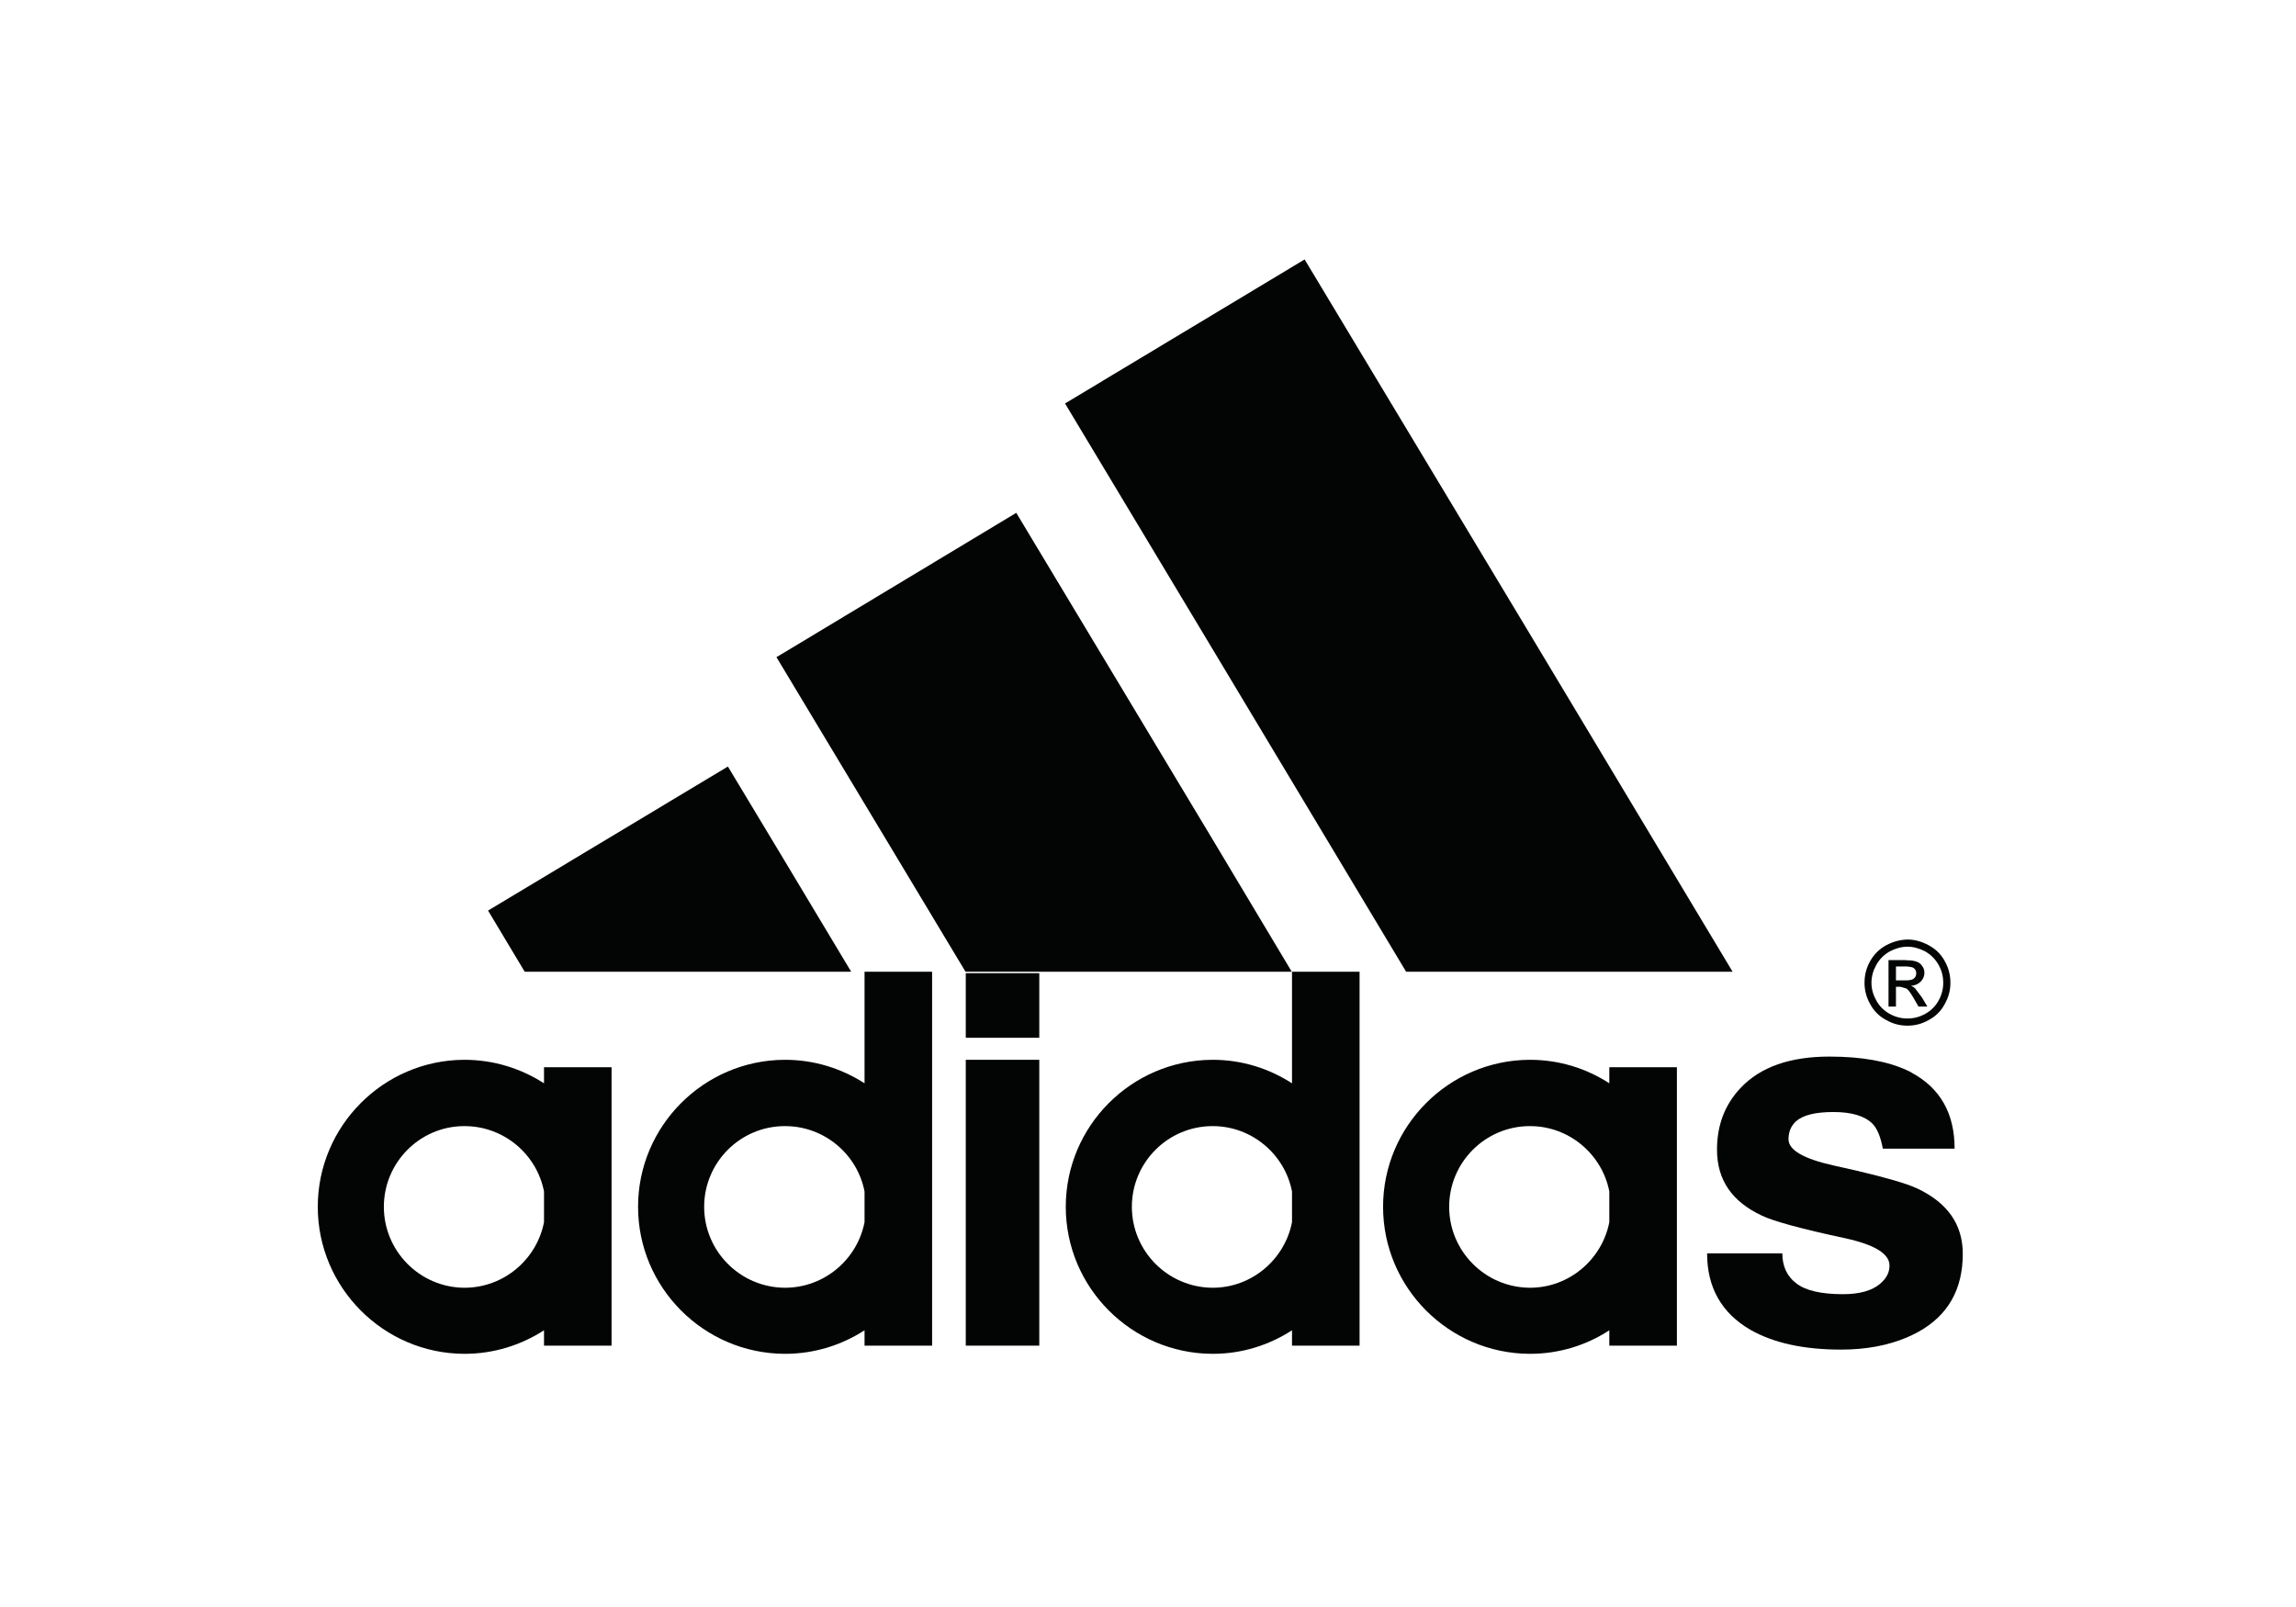 <?xml version="1.0" encoding="UTF-8" standalone="no"?>
<!DOCTYPE svg PUBLIC "-//W3C//DTD SVG 1.1//EN" "http://www.w3.org/Graphics/SVG/1.1/DTD/svg11.dtd">
<svg width="100%" height="100%" viewBox="0 0 120 84" version="1.1" xmlns="http://www.w3.org/2000/svg" xmlns:xlink="http://www.w3.org/1999/xlink" xml:space="preserve" xmlns:serif="http://www.serif.com/" style="fill-rule:evenodd;clip-rule:evenodd;stroke-linejoin:round;stroke-miterlimit:2;">
    <g transform="matrix(0.058,0,0,0.058,59.625,42.124)">
        <g id="adidas-seeklogo.com.eps" transform="matrix(1,0,0,1,-741.667,-493.75)">
            <g transform="matrix(4.167,0,0,4.167,0,0)">
                <path d="M353.967,192.627L338.446,192.627C337.963,190.053 337.215,188.24 336.194,187.221C334.534,185.561 331.702,184.705 327.79,184.705C323.936,184.705 321.262,185.344 319.766,186.631C318.639,187.596 318.049,188.932 318.049,190.592C318.049,192.943 321.319,194.82 327.79,196.266C335.18,197.869 340.481,199.262 343.743,200.385C344.6,200.707 345.348,200.975 345.885,201.24C352.473,204.346 355.735,209.062 355.735,215.375C355.735,223.082 352.524,228.703 346.153,232.234C345.348,232.666 344.6,233.039 343.743,233.414C339.624,235.182 334.807,236.088 329.401,236.088C321.319,236.088 314.786,234.643 309.809,231.805C306.678,229.984 304.338,227.697 302.78,224.939C301.221,222.182 300.442,218.963 300.442,215.268L316.711,215.268C316.711,218.051 317.731,220.248 319.71,221.744C321.694,223.299 325.065,224.103 329.825,224.103C333.413,224.103 336.086,223.35 337.856,221.853C339.25,220.674 339.889,219.387 339.889,217.891C339.889,215.375 336.684,213.398 330.307,212.004C320.782,209.969 314.786,208.309 312.325,207.129C305.797,204.08 302.585,199.373 302.585,192.836C302.585,187.596 304.245,183.152 307.668,179.514C311.952,174.963 318.372,172.713 326.885,172.713C333.895,172.713 339.516,173.732 343.745,175.711C344.118,175.869 344.442,176.033 344.764,176.25C347.813,177.904 350.114,180.103 351.655,182.836C353.194,185.561 353.967,188.83 353.967,192.627Z" style="fill:rgb(3,4,4);fill-rule:nonzero;"/>
                <path d="M346.957,153.121C347.28,153.553 347.438,154.033 347.438,154.566C347.438,155.314 347.172,155.961 346.633,156.492C346.1,157.031 345.405,157.355 344.549,157.404C344.922,157.562 345.188,157.728 345.405,157.937L346.901,159.922L348.079,161.898L346.151,161.898L345.239,160.295C344.657,159.281 344.174,158.527 343.743,158.154C343.692,158.103 343.635,158.045 343.528,157.994L342.249,157.621L341.284,157.621L341.284,161.898L339.674,161.898L339.674,151.84L343.153,151.84C343.37,151.84 343.585,151.891 343.743,151.891C344.598,151.891 345.239,152 345.67,152.158C346.204,152.322 346.633,152.639 346.957,153.121ZM345.67,154.73C345.67,154.408 345.62,154.141 345.456,153.926C345.297,153.66 345.081,153.494 344.764,153.394C344.549,153.336 344.225,153.285 343.743,153.228L341.284,153.228L341.284,156.227L343.743,156.227C344.442,156.176 344.922,156.068 345.188,155.801C345.512,155.529 345.67,155.154 345.67,154.73Z" style="fill:rgb(3,4,4);fill-rule:nonzero;"/>
                <path d="M353.061,156.766C353.061,158.318 352.68,159.871 351.825,161.367C351.026,162.863 349.897,163.992 348.403,164.789C346.901,165.652 345.405,166.025 343.793,166.025L343.743,166.025C342.139,166.025 340.639,165.652 339.143,164.789C337.639,163.99 336.518,162.863 335.713,161.367C334.858,159.871 334.485,158.318 334.485,156.766C334.485,155.103 334.858,153.553 335.713,152.051C336.569,150.555 337.698,149.434 339.194,148.627C340.696,147.822 342.19,147.449 343.743,147.398L343.793,147.398C345.348,147.398 346.85,147.824 348.344,148.627C349.848,149.434 351.026,150.555 351.825,152.051C352.68,153.553 353.061,155.103 353.061,156.766ZM351.508,156.766C351.508,155.371 351.184,154.09 350.489,152.855C349.79,151.625 348.829,150.662 347.598,149.965C346.368,149.324 345.081,148.949 343.793,148.949L343.743,148.949C342.457,148.949 341.176,149.324 339.948,149.965C338.711,150.662 337.749,151.625 337.051,152.855C336.36,154.09 335.985,155.371 335.985,156.766C335.985,158.103 336.36,159.383 337.051,160.619C337.698,161.793 338.661,162.762 339.889,163.451C341.12,164.15 342.407,164.473 343.743,164.473L343.793,164.473C345.137,164.473 346.418,164.148 347.655,163.451C348.883,162.762 349.848,161.793 350.489,160.619C351.184,159.383 351.508,158.103 351.508,156.766Z" style="fill:rgb(3,4,4);fill-rule:nonzero;"/>
                <path d="M262.006,81.133L305.956,154.357L235.355,154.357L193.39,84.397L161.598,31.46L193.39,12.35L213.406,0.308L262.006,81.133Z" style="fill:rgb(3,4,4);fill-rule:nonzero;"/>
                <path d="M279.297,208.523L279.297,201.887C277.745,193.857 270.628,187.752 262.17,187.752L262.006,187.752C252.428,187.811 244.665,195.625 244.665,205.201C244.665,214.785 252.428,222.6 262.006,222.707L262.17,222.707C270.628,222.707 277.745,216.553 279.297,208.523ZM293.913,175.014L293.913,235.232L279.297,235.232L279.297,231.912C274.372,235.125 268.483,237 262.17,237L262.006,237C244.557,236.893 230.372,222.65 230.372,205.201C230.372,187.754 244.557,173.518 262.006,173.41L262.17,173.41C268.483,173.41 274.372,175.287 279.297,178.492L279.297,175.014L293.913,175.014Z" style="fill:rgb(3,4,4);fill-rule:nonzero;"/>
                <path d="M210.68,208.523L210.68,201.887C209.127,193.857 202.003,187.752 193.548,187.752L193.39,187.752C183.807,187.811 176.048,195.625 176.048,205.201C176.048,214.785 183.807,222.6 193.39,222.707L193.548,222.707C202.003,222.707 209.127,216.553 210.68,208.523ZM225.29,154.357L225.29,235.232L210.68,235.232L210.68,231.912C205.699,235.125 199.867,237 193.548,237L193.39,237C175.941,236.893 161.756,222.65 161.756,205.201C161.756,187.754 175.941,173.518 193.39,173.41L193.548,173.41C199.868,173.41 205.699,175.287 210.68,178.492L210.68,154.357L225.29,154.357Z" style="fill:rgb(3,4,4);fill-rule:nonzero;"/>
                <path d="M193.39,125.555L210.624,154.357L140.073,154.357L100.897,89.163L99.186,86.323L100.897,85.309L151.051,55.114L193.39,125.555Z" style="fill:rgb(3,4,4);fill-rule:nonzero;"/>
                <rect x="140.13" y="173.408" width="15.896" height="61.824" style="fill:rgb(3,4,4);fill-rule:nonzero;"/>
                <rect x="140.13" y="154.674" width="15.896" height="13.969" style="fill:rgb(3,4,4);fill-rule:nonzero;"/>
                <path d="M118.238,208.523L118.238,201.887C116.686,193.857 109.568,187.752 101.056,187.752L100.897,187.752C91.314,187.811 83.556,195.625 83.556,205.201C83.556,214.785 91.314,222.6 100.897,222.707L101.056,222.707C109.568,222.707 116.686,216.553 118.238,208.523ZM132.848,154.357L132.848,235.232L118.238,235.232L118.238,231.912C113.263,235.125 107.375,237 101.056,237L100.897,237C83.448,236.893 69.263,222.65 69.263,205.201C69.263,187.754 83.448,173.518 100.897,173.41L101.056,173.41C107.375,173.41 113.263,175.287 118.238,178.492L118.238,154.357L132.848,154.357Z" style="fill:rgb(3,4,4);fill-rule:nonzero;"/>
                <path d="M100.897,130.266L115.348,154.357L44.747,154.357L36.824,141.135L88.69,109.983L100.897,130.266Z" style="fill:rgb(3,4,4);fill-rule:nonzero;"/>
                <path d="M48.924,208.523L48.924,201.887C47.371,193.857 40.253,187.752 31.741,187.752L31.576,187.752C22.05,187.811 14.292,195.625 14.292,205.201C14.292,214.785 22.05,222.6 31.576,222.707L31.741,222.707C40.253,222.707 47.371,216.553 48.924,208.523ZM63.533,175.014L63.533,235.232L48.924,235.232L48.924,231.912C43.942,235.125 38.054,237 31.741,237L31.576,237C14.184,236.893 0,222.65 0,205.201C0,187.754 14.184,173.518 31.576,173.41L31.741,173.41C38.054,173.41 43.942,175.287 48.924,178.492L48.924,175.014L63.533,175.014Z" style="fill:rgb(3,4,4);fill-rule:nonzero;"/>
            </g>
        </g>
        <g id="adidas-seeklogo.com.eps1" serif:id="adidas-seeklogo.com.eps">
        </g>
    </g>
</svg>
